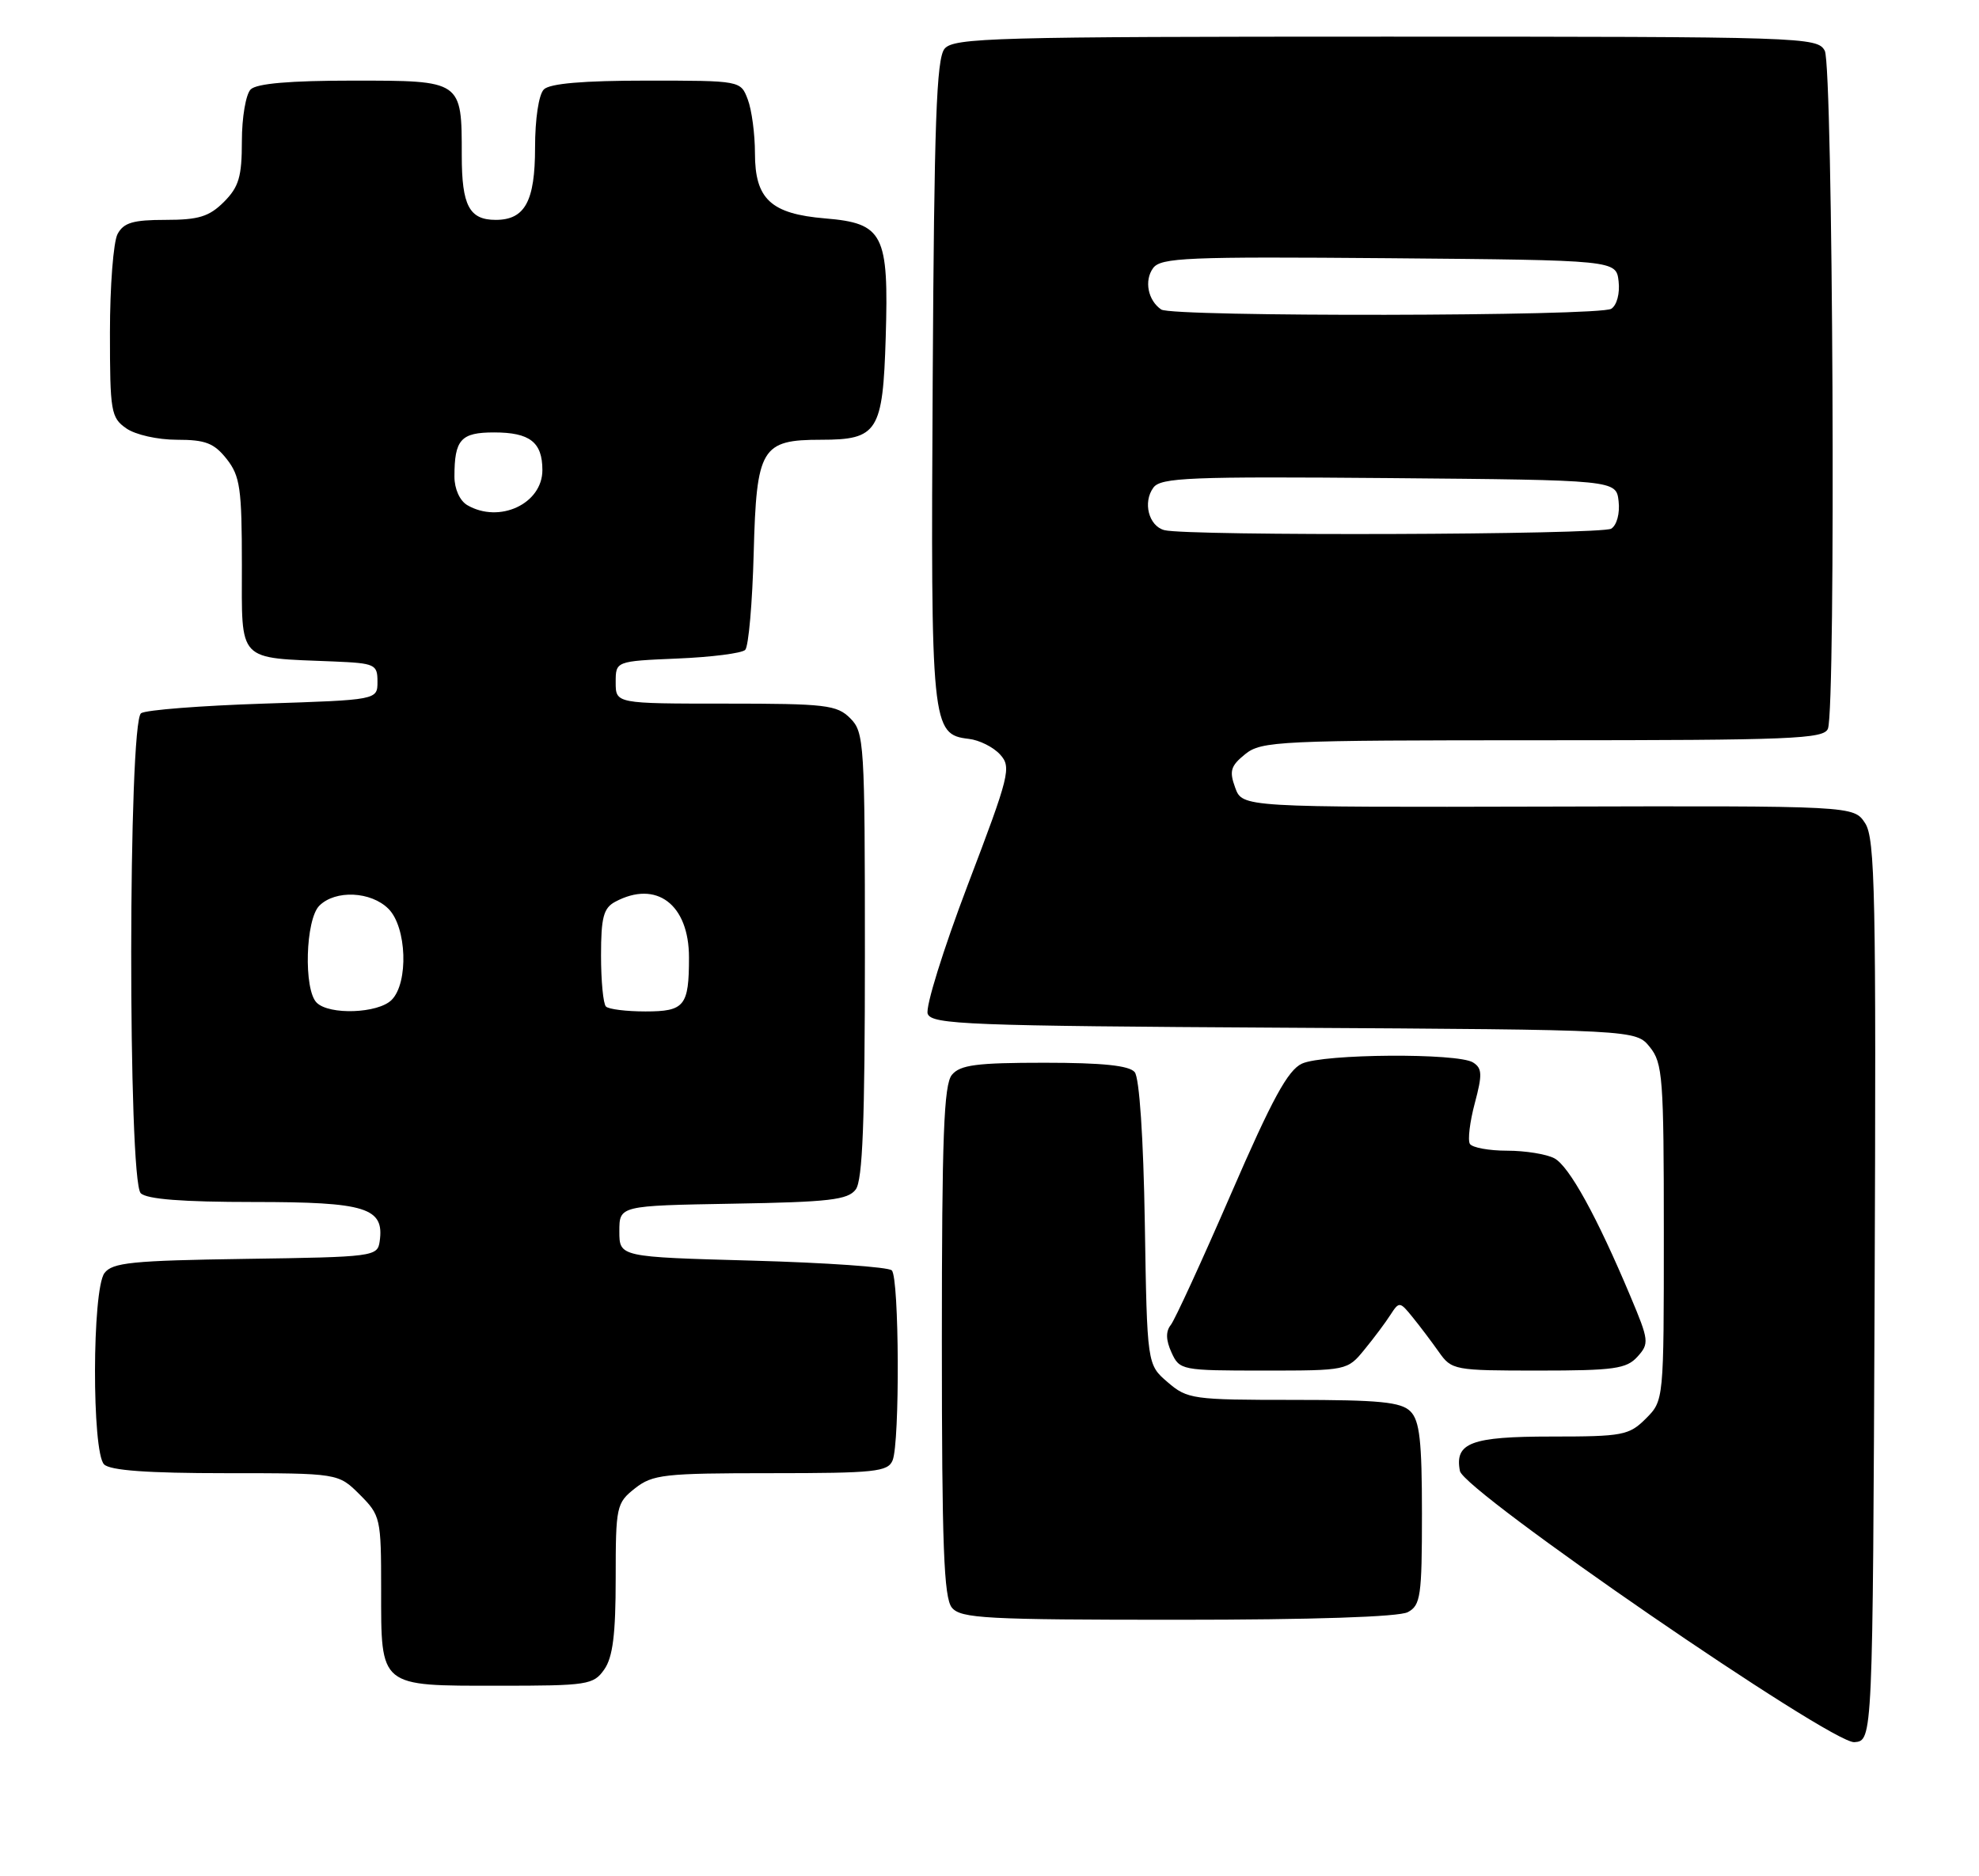 <?xml version="1.0" encoding="UTF-8" standalone="no"?>
<!DOCTYPE svg PUBLIC "-//W3C//DTD SVG 1.1//EN" "http://www.w3.org/Graphics/SVG/1.1/DTD/svg11.dtd" >
<svg xmlns="http://www.w3.org/2000/svg" xmlns:xlink="http://www.w3.org/1999/xlink" version="1.1" viewBox="0 0 270 256">
 <g >
 <path fill="currentColor"
d=" M 255.76 176.09 C 255.98 122.00 255.83 114.39 254.46 112.31 C 252.91 109.94 252.91 109.94 211.21 110.05 C 169.50 110.15 169.50 110.15 168.52 107.47 C 167.69 105.20 167.90 104.50 169.88 102.90 C 172.09 101.11 174.42 101.00 210.50 101.00 C 244.49 101.00 248.85 100.82 249.39 99.42 C 250.49 96.57 250.08 9.02 248.96 6.93 C 247.96 5.06 246.24 5.00 189.09 5.00 C 135.59 5.00 130.12 5.15 128.87 6.65 C 127.76 7.99 127.45 16.70 127.25 51.90 C 126.98 99.12 127.09 100.21 132.17 100.81 C 133.61 100.97 135.54 101.94 136.45 102.95 C 138.01 104.67 137.75 105.74 132.03 120.75 C 128.68 129.57 126.23 137.44 126.57 138.33 C 127.13 139.78 132.13 139.97 175.19 140.22 C 223.18 140.50 223.18 140.50 225.09 142.86 C 226.85 145.03 227.00 147.07 227.00 168.16 C 227.00 191.09 227.00 191.09 224.55 193.55 C 222.25 195.84 221.40 196.00 211.67 196.00 C 200.70 196.00 198.44 196.85 199.18 200.70 C 199.71 203.46 249.88 237.95 253.00 237.70 C 255.50 237.50 255.50 237.50 255.76 176.09 Z  M 82.44 227.78 C 83.61 226.12 84.00 222.97 84.00 215.35 C 84.00 205.52 84.10 205.07 86.63 203.07 C 89.05 201.17 90.60 201.00 105.17 201.00 C 119.37 201.00 121.14 200.81 121.78 199.25 C 122.78 196.81 122.69 174.35 121.67 173.33 C 121.21 172.87 112.66 172.28 102.67 172.00 C 84.50 171.50 84.50 171.50 84.50 168.00 C 84.50 164.50 84.50 164.50 100.00 164.23 C 113.13 164.01 115.69 163.71 116.75 162.29 C 117.69 161.04 118.00 153.00 118.00 130.31 C 118.00 101.33 117.91 99.91 116.00 98.00 C 114.18 96.18 112.67 96.00 99.00 96.00 C 84.00 96.00 84.00 96.00 84.00 93.10 C 84.00 90.21 84.00 90.21 92.42 89.85 C 97.05 89.66 101.21 89.13 101.67 88.67 C 102.13 88.21 102.65 82.25 102.83 75.42 C 103.21 61.10 103.87 60.00 112.03 60.00 C 119.75 60.00 120.45 58.89 120.84 46.04 C 121.27 31.92 120.53 30.46 112.58 29.80 C 105.17 29.18 103.00 27.17 103.00 20.91 C 103.00 18.28 102.56 14.98 102.02 13.57 C 101.05 11.00 101.05 11.00 88.22 11.00 C 79.58 11.00 75.01 11.39 74.20 12.20 C 73.50 12.90 73.00 16.23 73.00 20.13 C 73.00 27.46 71.62 30.00 67.63 30.00 C 64.03 30.00 63.00 28.05 63.00 21.23 C 63.00 10.95 63.07 11.00 48.16 11.00 C 39.57 11.00 35.01 11.39 34.20 12.20 C 33.54 12.86 33.00 16.03 33.00 19.25 C 33.00 24.12 32.59 25.50 30.55 27.55 C 28.53 29.56 27.10 30.00 22.58 30.00 C 18.16 30.00 16.87 30.38 16.04 31.93 C 15.47 33.00 15.00 39.05 15.00 45.38 C 15.00 56.14 15.14 56.99 17.22 58.44 C 18.47 59.32 21.51 60.00 24.15 60.00 C 28.04 60.00 29.21 60.46 30.93 62.63 C 32.76 64.96 33.00 66.65 33.00 77.09 C 33.00 90.50 32.25 89.71 45.50 90.25 C 51.17 90.49 51.50 90.64 51.50 93.00 C 51.50 95.50 51.50 95.50 36.00 96.00 C 27.47 96.28 19.94 96.86 19.25 97.31 C 17.48 98.45 17.44 161.04 19.20 162.80 C 20.02 163.62 24.90 164.00 34.63 164.00 C 49.97 164.00 52.46 164.78 51.80 169.37 C 51.51 171.44 51.00 171.51 33.50 171.76 C 18.01 171.99 15.33 172.26 14.25 173.70 C 12.56 175.98 12.52 198.12 14.20 199.80 C 15.03 200.63 20.15 201.00 30.78 201.00 C 46.15 201.00 46.15 201.00 49.08 203.92 C 51.92 206.76 52.00 207.13 52.00 216.85 C 52.00 230.28 51.66 230.00 68.01 230.00 C 80.18 230.00 80.97 229.88 82.44 227.78 Z  M 192.07 219.96 C 193.82 219.03 194.00 217.77 194.00 206.54 C 194.00 196.60 193.69 193.83 192.43 192.57 C 191.15 191.29 188.22 191.00 176.48 191.00 C 162.74 191.00 161.99 190.90 159.31 188.59 C 156.50 186.18 156.50 186.18 156.19 166.87 C 156.00 155.21 155.45 147.05 154.81 146.28 C 154.07 145.38 150.41 145.00 142.50 145.00 C 133.25 145.00 131.00 145.29 129.87 146.65 C 128.77 147.98 128.50 155.06 128.50 183.00 C 128.50 210.93 128.77 218.01 129.87 219.35 C 131.09 220.82 134.52 221.00 160.69 221.00 C 179.07 221.00 190.86 220.61 192.07 219.96 Z  M 186.16 184.13 C 187.45 182.56 189.05 180.42 189.71 179.38 C 190.89 177.56 190.99 177.57 192.71 179.70 C 193.70 180.91 195.31 183.05 196.30 184.45 C 198.05 186.94 198.39 187.00 209.89 187.00 C 220.20 187.00 221.91 186.76 223.40 185.11 C 225.03 183.31 224.98 182.89 222.44 176.86 C 217.87 165.98 214.09 159.12 212.07 158.04 C 211.00 157.47 208.10 157.00 205.62 157.00 C 203.15 157.00 200.86 156.58 200.54 156.07 C 200.23 155.56 200.53 153.06 201.21 150.52 C 202.26 146.59 202.22 145.75 200.97 144.96 C 198.89 143.65 180.59 143.77 177.63 145.12 C 175.71 146.00 173.56 149.95 167.96 162.87 C 163.99 172.02 160.29 180.08 159.73 180.78 C 159.03 181.66 159.06 182.84 159.83 184.53 C 160.93 186.95 161.20 187.00 172.39 187.00 C 183.76 187.00 183.83 186.99 186.16 184.13 Z  M 158.85 72.33 C 156.72 71.76 155.89 68.53 157.36 66.53 C 158.36 65.16 162.35 65.00 189.50 65.23 C 220.50 65.50 220.50 65.50 220.83 68.39 C 221.02 70.03 220.59 71.65 219.83 72.13 C 218.50 72.97 161.97 73.16 158.85 72.33 Z  M 158.43 42.23 C 156.61 40.99 156.08 38.28 157.32 36.58 C 158.37 35.15 161.94 35.00 189.50 35.23 C 220.50 35.50 220.50 35.50 220.83 38.39 C 221.02 40.03 220.59 41.65 219.83 42.13 C 218.20 43.16 159.93 43.26 158.43 42.23 Z  M 43.20 136.80 C 41.41 135.01 41.67 125.47 43.57 123.57 C 45.76 121.39 50.61 121.61 53.00 124.00 C 55.50 126.50 55.76 134.09 53.43 136.43 C 51.58 138.28 44.92 138.52 43.20 136.80 Z  M 82.67 137.33 C 82.30 136.97 82.00 133.83 82.00 130.37 C 82.00 125.17 82.34 123.89 83.93 123.04 C 89.55 120.03 94.00 123.39 94.00 130.64 C 94.00 137.26 93.40 138.00 88.06 138.00 C 85.46 138.00 83.03 137.70 82.67 137.33 Z  M 63.75 68.92 C 62.73 68.32 62.00 66.71 62.00 65.03 C 62.00 59.97 62.87 59.00 67.41 59.00 C 72.29 59.00 74.00 60.33 74.00 64.14 C 74.00 68.74 68.13 71.47 63.75 68.92 Z "/>
</g>
</svg>